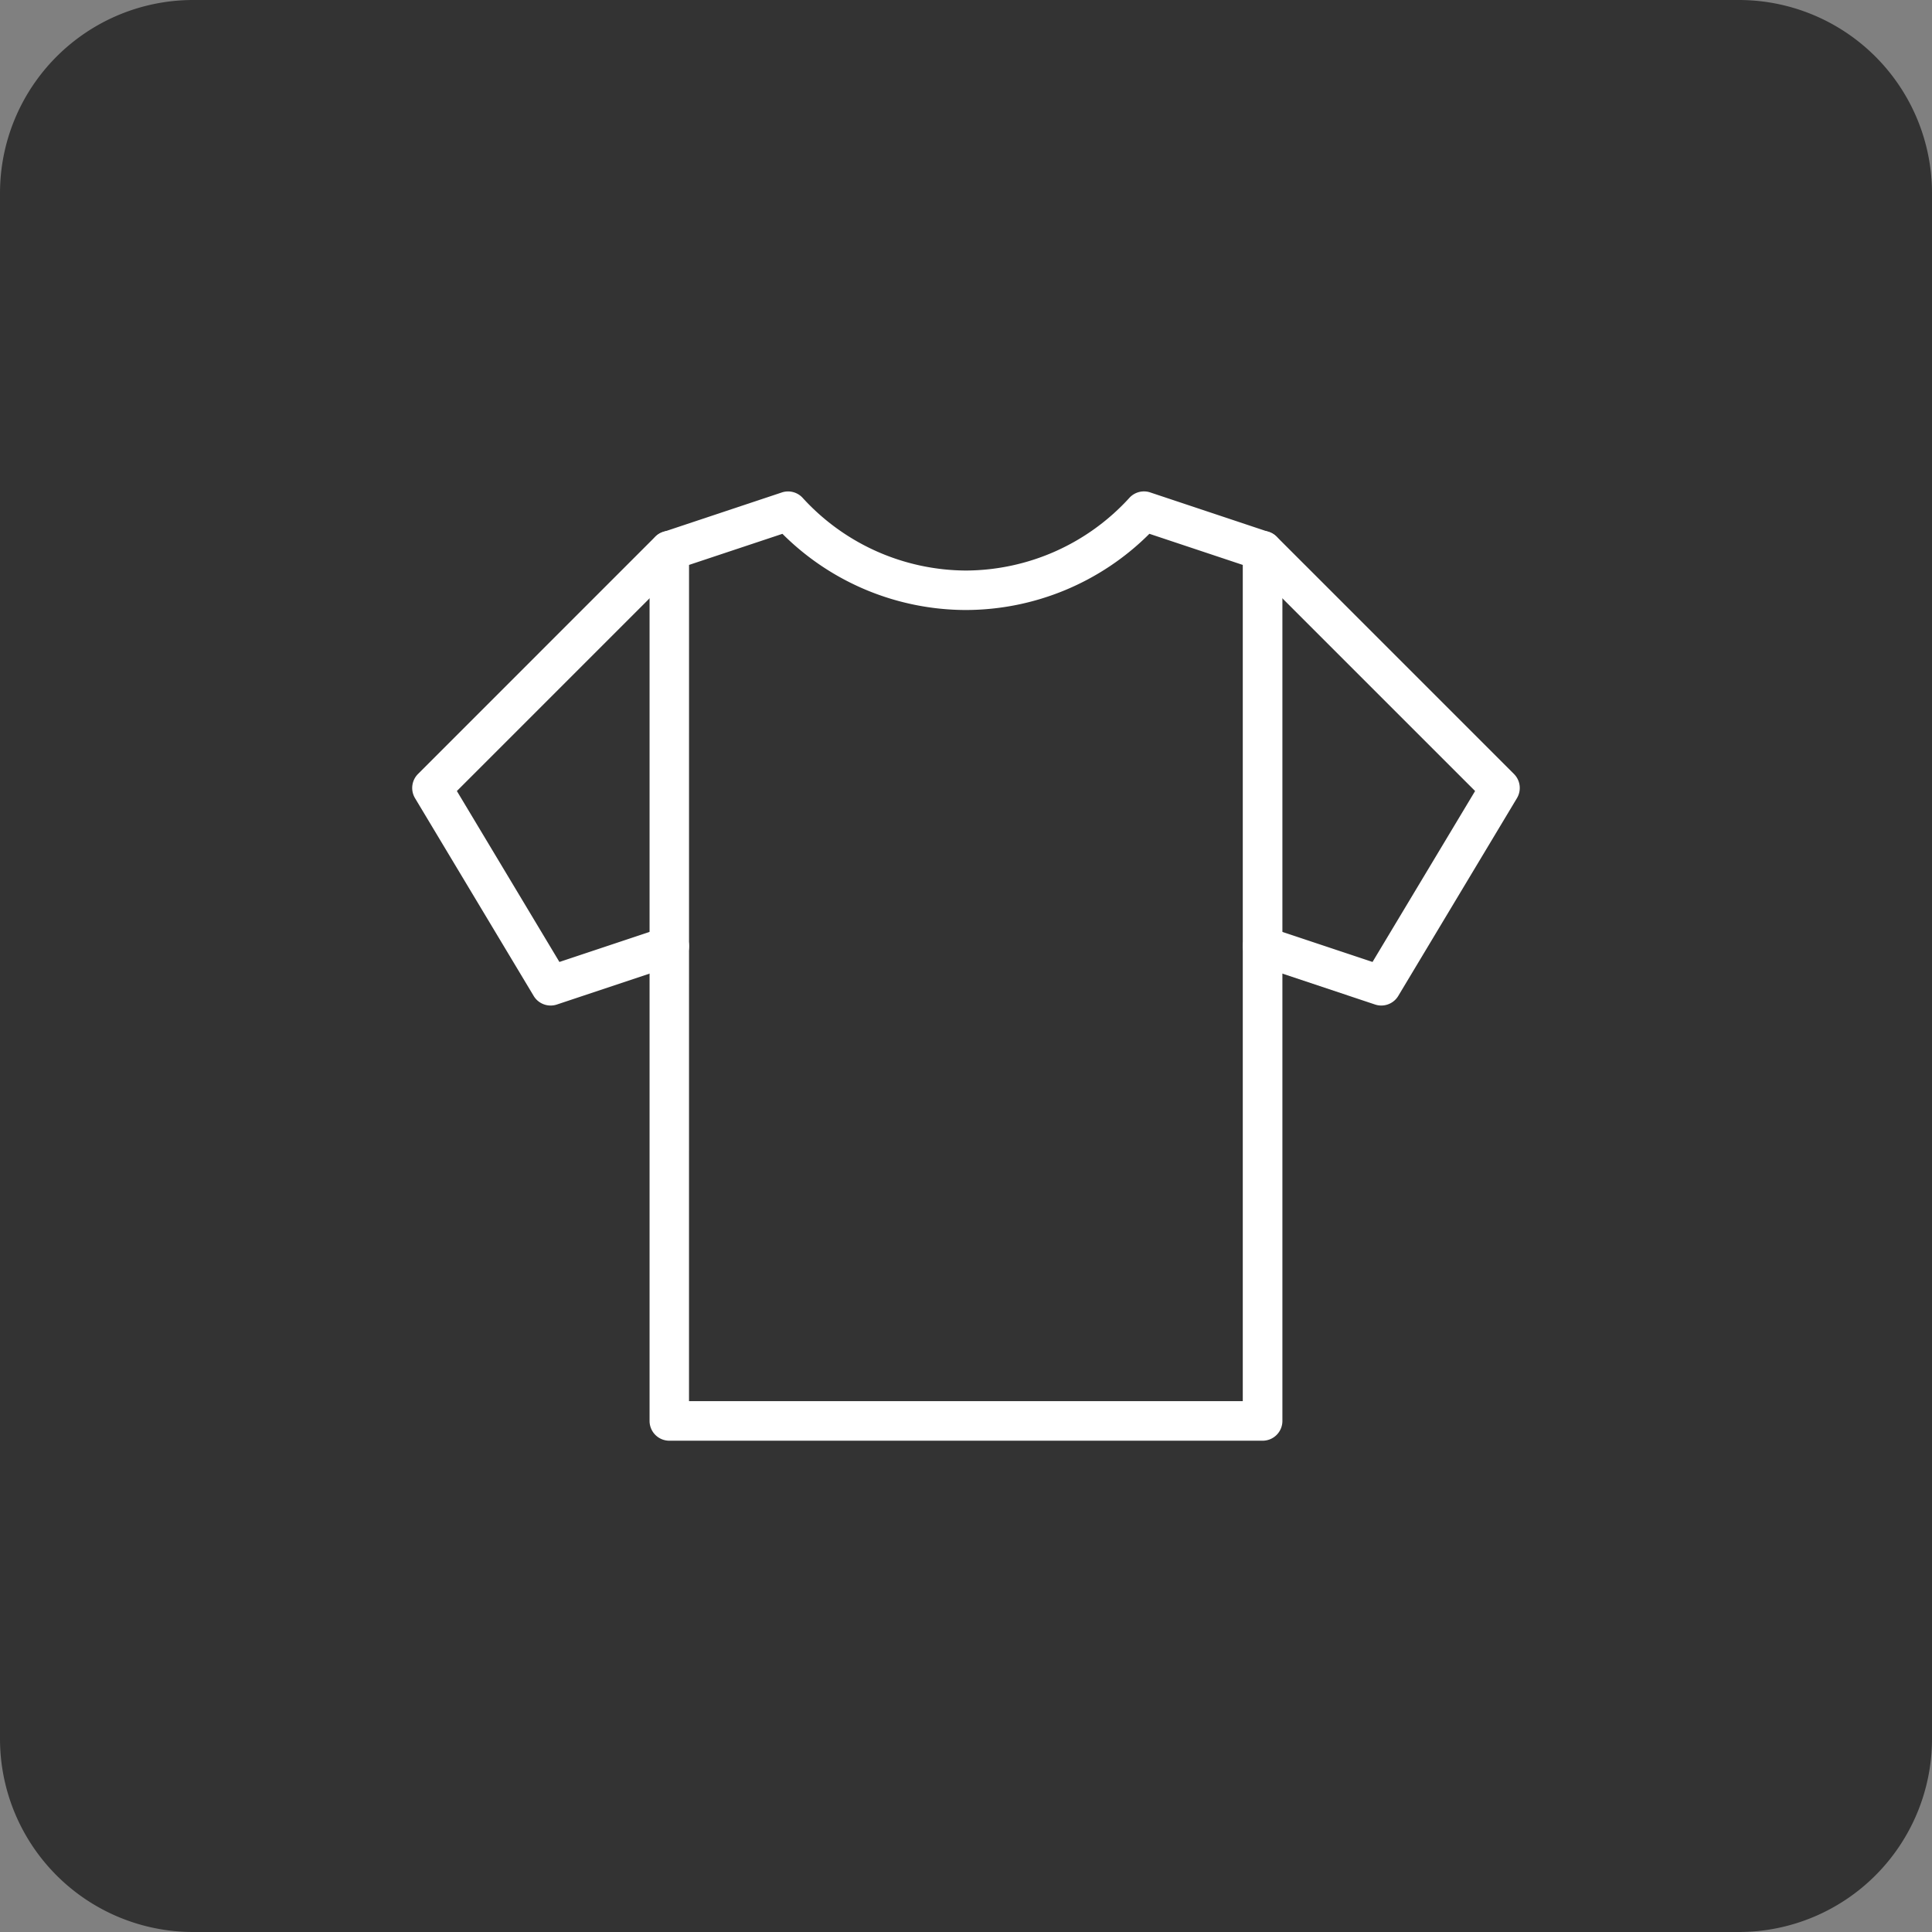 <svg xmlns="http://www.w3.org/2000/svg" width="65" height="65" viewBox="0 0 65 65">
  <rect x="0" y="0" width="65" height="65" fill="#808080" stroke="none"/>
  <g id="search_category_bt_1_o" transform="translate(-649 -1387)">
    <path id="패스_3308" data-name="패스 3308" d="M6.5,0h52A6.5,6.5,0,0,1,65,6.5v52A6.5,6.5,0,0,1,58.5,65H6.5A6.5,6.5,0,0,1,0,58.5V6.5A6.5,6.5,0,0,1,6.5,0Z" transform="translate(649 1387)" fill="#333"/>
    <g id="그룹_1577" data-name="그룹 1577" transform="translate(-425.422 931.53)">
      <g id="그룹_1559" data-name="그룹 1559" transform="translate(1116.237 473.331)">
        <path id="패스_3258" data-name="패스 3258" d="M1260.946,495.97a.662.662,0,0,1-.21-.034l-3.993-1.331a.665.665,0,0,1,.421-1.263l3.486,1.162,3.451-5.751-7.618-7.617a.665.665,0,0,1,.941-.941l7.985,7.985a.666.666,0,0,1,.1.813l-3.993,6.654A.665.665,0,0,1,1260.946,495.97Z" transform="translate(-1256.288 -480.001)" fill="#fff"/>
      </g>
      <g id="그룹_1560" data-name="그룹 1560" transform="translate(1088.29 473.331)">
        <path id="패스_3259" data-name="패스 3259" d="M1092.948,495.97a.665.665,0,0,1-.571-.323l-3.992-6.654a.666.666,0,0,1,.1-.813l7.984-7.985a.665.665,0,0,1,.941.941l-7.617,7.617,3.45,5.751,3.486-1.162a.665.665,0,0,1,.421,1.263l-3.992,1.331A.662.662,0,0,1,1092.948,495.97Z" transform="translate(-1088.29 -480.001)" fill="#fff"/>
      </g>
      <g id="그룹_1561" data-name="그룹 1561" transform="translate(1096.275 472)">
        <path id="패스_3260" data-name="패스 3260" d="M1156.917,503.941h-19.962a.665.665,0,0,1-.665-.665V474a.665.665,0,0,1,.455-.631l3.992-1.33a.666.666,0,0,1,.7.177,7.476,7.476,0,0,0,5.5,2.449h0a7.479,7.479,0,0,0,5.5-2.45.665.665,0,0,1,.709-.174l3.98,1.327a.665.665,0,0,1,.455.631v29.279A.665.665,0,0,1,1156.917,503.941Zm-19.3-1.331h18.631V474.476l-3.142-1.047a8.759,8.759,0,0,1-6.174,2.564h0a8.755,8.755,0,0,1-6.172-2.563l-3.142,1.046Z" transform="translate(-1136.289 -472)" fill="#fff"/>
      </g>
    </g>
  </g>
</svg>
